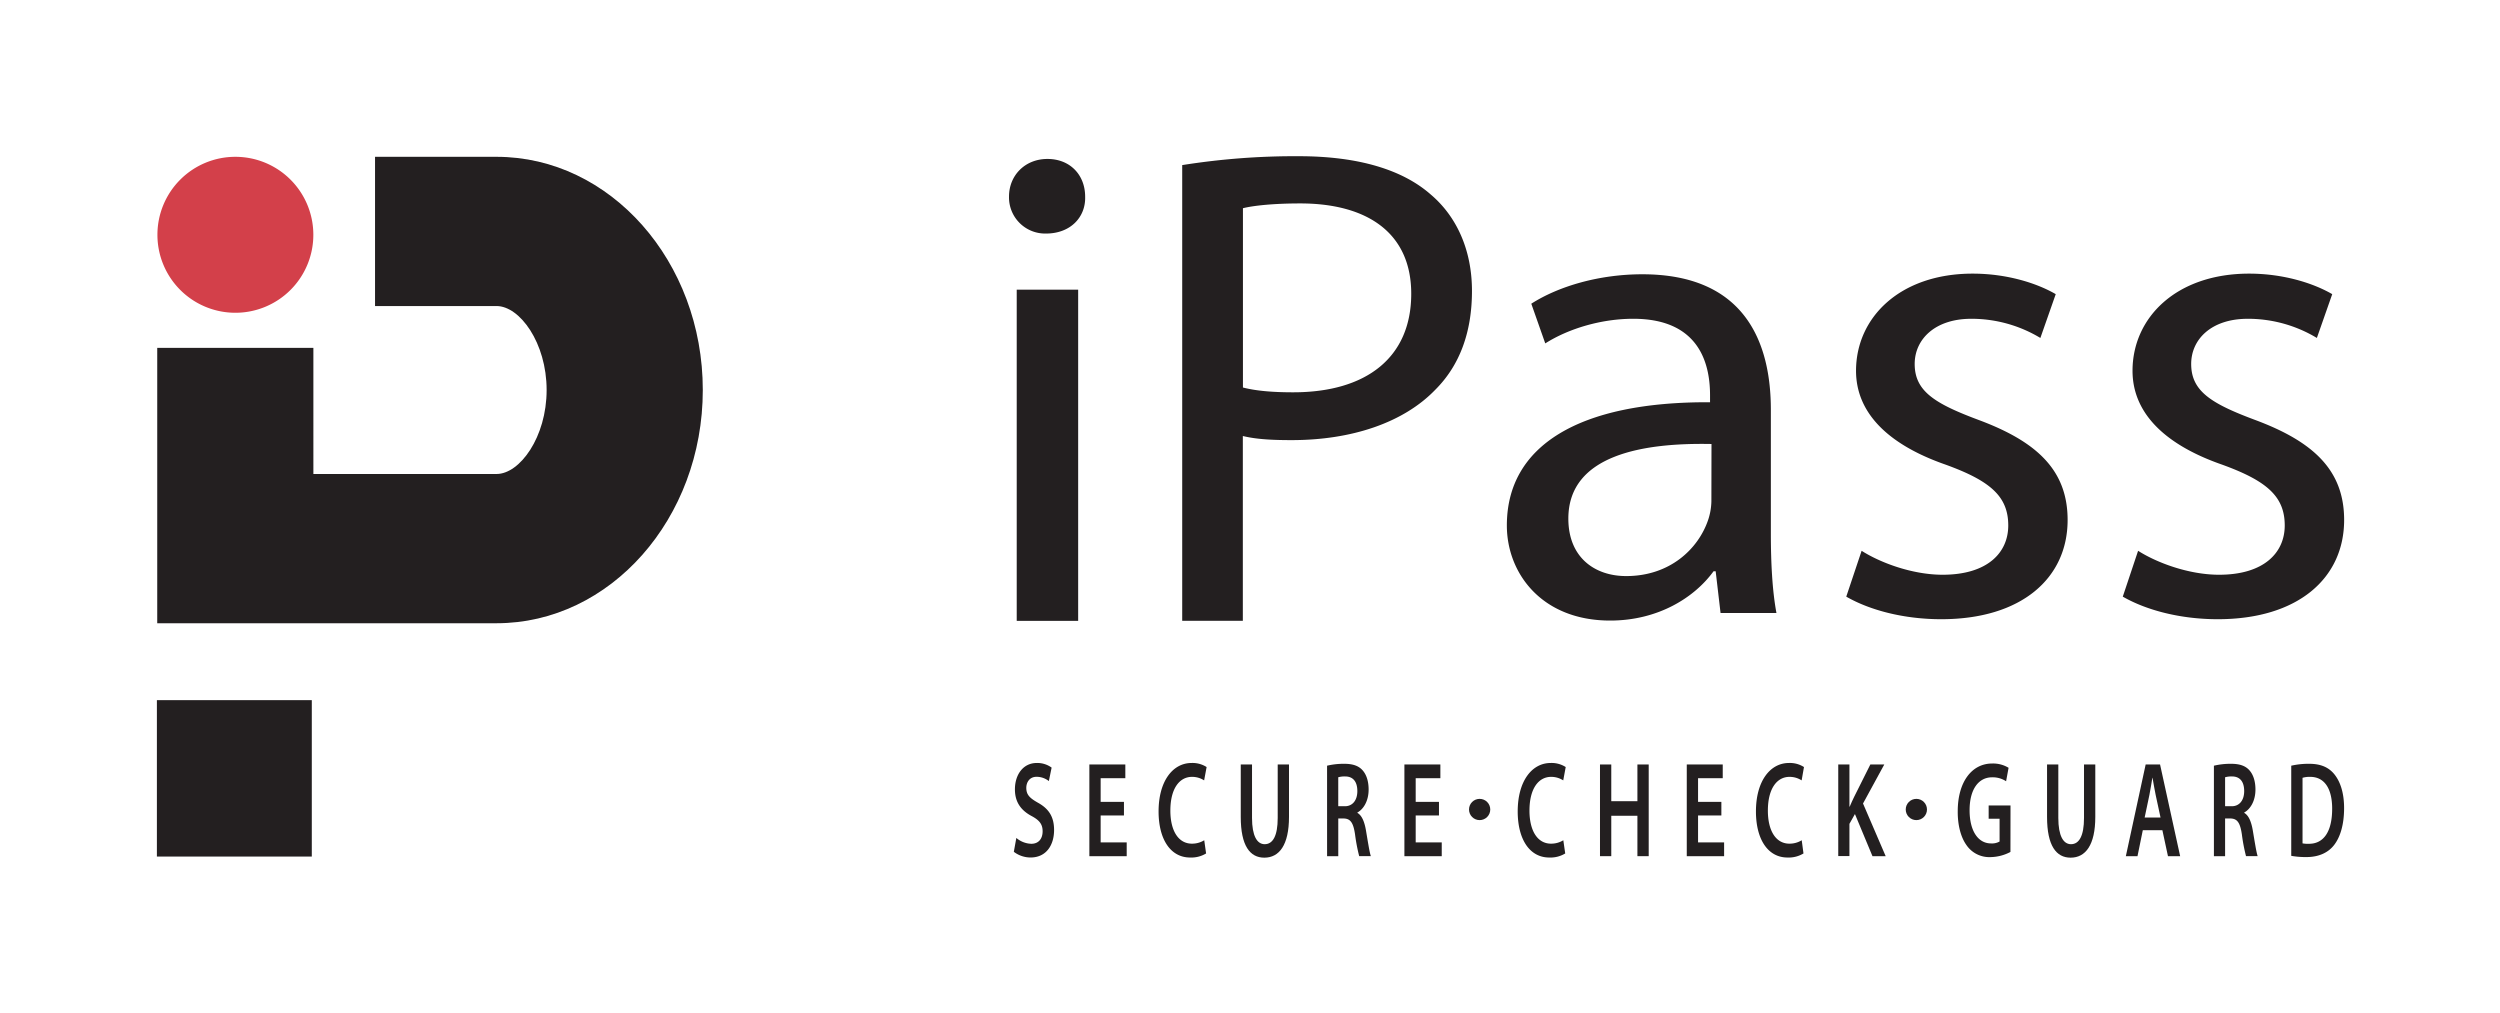<svg xmlns="http://www.w3.org/2000/svg" width="411.69mm" height="166.75mm" viewBox="0 0 1166.99 472.68"><defs><style>.cls-1{fill:#231f20;}.cls-2{fill:none;}.cls-3{fill:#d3404a;}</style></defs><g id="text"><path class="cls-1" d="M506.54,91.77c.33,9.58-6.84,17.25-18.25,17.25A16.88,16.88,0,0,1,471,91.77c0-9.91,7.5-17.57,17.93-17.57C499.7,74.2,506.54,81.86,506.54,91.77ZM474.6,289.83V135.21h28.68V289.83Z"/><path class="cls-1" d="M551.85,77.07a334.73,334.73,0,0,1,54.43-4.15c28,0,48.56,6.39,61.6,17.89,12.06,10.22,19.23,25.87,19.23,45,0,19.49-5.86,34.82-17,46-15,15.65-39.44,23.64-67.14,23.64-8.48,0-16.3-.32-22.82-1.92v86.26H551.85ZM580.2,180.89c6.2,1.6,14,2.24,23.47,2.24,34.23,0,55.09-16.29,55.09-46,0-28.43-20.54-42.17-51.83-42.17-12.39,0-21.84,1-26.73,2.24Z"/><path class="cls-1" d="M803.15,286.16l-2.28-19.48h-1c-8.8,12.14-25.75,23-48.24,23-31.94,0-48.24-22.05-48.24-44.41,0-37.37,33.9-57.82,94.85-57.5v-3.19c0-12.78-3.58-35.78-35.85-35.78-14.67,0-30,4.47-41.07,11.5l-6.52-18.53c13-8.31,31.95-13.74,51.83-13.74,48.24,0,60,32.27,60,63.25v57.83c0,13.41.65,26.51,2.61,37.05Zm-4.23-78.9c-31.29-.64-66.82,4.79-66.82,34.82,0,18.21,12.38,26.83,27,26.83,20.54,0,33.57-12.78,38.14-25.87a29.08,29.08,0,0,0,1.63-8.95Z"/><path class="cls-1" d="M869,257.11c8.48,5.43,23.47,11.18,37.81,11.18,20.86,0,30.64-10.22,30.64-23,0-13.42-8.15-20.77-29.34-28.43-28.35-9.91-41.72-25.24-41.72-43.77,0-24.92,20.54-45.36,54.44-45.36,16,0,30,4.47,38.78,9.58l-7.17,20.45a62.22,62.22,0,0,0-32.27-8.95c-16.94,0-26.4,9.59-26.4,21.09,0,12.77,9.46,18.53,30,26.19,27.38,10.22,41.39,23.64,41.39,46.64,0,27.16-21.51,46.32-59,46.32-17.28,0-33.25-4.15-44.33-10.54Z"/><path class="cls-1" d="M998.06,257.11c8.48,5.43,23.47,11.18,37.81,11.18,20.86,0,30.64-10.22,30.64-23,0-13.42-8.15-20.77-29.33-28.43-28.36-9.91-41.72-25.24-41.72-43.77,0-24.92,20.53-45.36,54.43-45.36,16,0,30,4.47,38.79,9.58l-7.17,20.45a62.29,62.29,0,0,0-32.27-8.95c-17,0-26.4,9.59-26.4,21.09,0,12.77,9.45,18.53,30,26.19,27.38,10.22,41.4,23.64,41.4,46.64,0,27.16-21.51,46.32-59,46.32-17.27,0-33.24-4.15-44.33-10.54Z"/><path class="cls-1" d="M474.42,391.15a11.24,11.24,0,0,0,7,2.73c3.39,0,5.27-2.35,5.27-5.84,0-3.24-1.46-5.15-5.14-7.11-4.75-2.54-7.79-6.29-7.79-12.45,0-7,3.94-12.32,10.19-12.32a11.32,11.32,0,0,1,6.94,2.16l-1.29,6.29a9.25,9.25,0,0,0-5.74-2c-3.34,0-4.79,2.67-4.79,5.15,0,3.3,1.67,4.82,5.52,7,5,2.79,7.45,6.54,7.45,12.7,0,6.85-3.51,12.82-11,12.82a12.89,12.89,0,0,1-7.79-2.66Z"/><path class="cls-1" d="M524.66,380.67H513.78v12.57h12.16v6.42H508.51v-42.8H525.3v6.41H513.78v11.05h10.88Z"/><path class="cls-1" d="M563,398.39a13.21,13.21,0,0,1-7.45,1.9c-9.16,0-14.73-8.51-14.73-21.52,0-14.1,6.6-22.61,15.42-22.61a12.14,12.14,0,0,1,7,1.9l-1.16,6.23a10.23,10.23,0,0,0-5.65-1.65c-5.87,0-10.11,5.46-10.11,15.75,0,9.39,3.73,15.43,10.07,15.43a10.72,10.72,0,0,0,5.74-1.59Z"/><path class="cls-1" d="M584.44,356.86v24.95c0,8.39,2.35,12.26,5.91,12.26,3.81,0,6.08-3.87,6.08-12.26V356.86h5.27v24.45c0,13.21-4.59,19.05-11.52,19.05-6.68,0-11-5.53-11-19V356.86Z"/><path class="cls-1" d="M619.47,357.43a34,34,0,0,1,8-.89c4.16,0,7,1,8.91,3.43,1.59,2,2.49,4.95,2.49,8.57,0,5.53-2.53,9.27-5.23,10.73v.2c2.06,1.14,3.3,4.12,4,8.25.9,5.33,1.67,10.29,2.27,11.94h-5.44a82.36,82.36,0,0,1-1.93-10.1c-.81-5.59-2.18-7.36-5.18-7.49h-2.66v17.59h-5.22Zm5.22,18.92h3.13c3.55,0,5.78-2.79,5.78-7.05,0-4.69-2.23-6.85-5.65-6.85a10.49,10.49,0,0,0-3.26.38Z"/><path class="cls-1" d="M671.71,380.67H660.84v12.57H673v6.42H655.57v-42.8h16.79v6.41H660.84v11.05h10.87Z"/><path class="cls-1" d="M730.64,398.39a13.21,13.21,0,0,1-7.45,1.9c-9.17,0-14.73-8.51-14.73-21.52,0-14.1,6.59-22.61,15.41-22.61a12.17,12.17,0,0,1,7,1.9l-1.16,6.23a10.23,10.23,0,0,0-5.65-1.65c-5.87,0-10.11,5.46-10.11,15.75,0,9.39,3.73,15.43,10.06,15.43a10.69,10.69,0,0,0,5.74-1.59Z"/><path class="cls-1" d="M752.14,356.86V374h12.2V356.86h5.27v42.8h-5.27V380.8h-12.2v18.86h-5.27v-42.8Z"/><path class="cls-1" d="M803.53,380.67H792.65v12.57h12.16v6.42H787.38v-42.8h16.79v6.41H792.65v11.05h10.88Z"/><path class="cls-1" d="M841.86,398.39a13.28,13.28,0,0,1-7.46,1.9c-9.16,0-14.73-8.51-14.73-21.52,0-14.1,6.6-22.61,15.42-22.61a12.14,12.14,0,0,1,7,1.9L841,364.29a10.27,10.27,0,0,0-5.66-1.65c-5.86,0-10.1,5.46-10.1,15.75,0,9.39,3.72,15.43,10.06,15.43a10.72,10.72,0,0,0,5.74-1.59Z"/><path class="cls-1" d="M858.09,356.86h5.22v19.68h.13c.68-1.65,1.41-3.17,2.1-4.63l7.53-15.05h6.51l-9.93,18.22,10.58,24.58h-6.17L865.88,380l-2.57,4.57v15.05h-5.22Z"/><path class="cls-1" d="M938.47,397.69a20.56,20.56,0,0,1-9.3,2.41,12.92,12.92,0,0,1-11.3-5.71c-2.57-3.62-4.07-9.27-4-15.75,0-13.53,6.51-22.23,16.06-22.23a13.86,13.86,0,0,1,7.67,2l-1.16,6.28a11.37,11.37,0,0,0-6.55-1.84c-6.17,0-10.49,5.4-10.49,15.37,0,9.71,4,15.49,10,15.49a7.2,7.2,0,0,0,4-.89V382.2h-5.1V376h10.2Z"/><path class="cls-1" d="M960.82,356.86v24.95c0,8.39,2.35,12.26,5.91,12.26,3.81,0,6.08-3.87,6.08-12.26V356.86h5.27v24.45c0,13.21-4.58,19.05-11.52,19.05-6.68,0-11-5.53-11-19V356.86Z"/><path class="cls-1" d="M1000.26,387.53l-2.48,12.13h-5.44l9.25-42.8h6.72l9.38,42.8H1012l-2.61-12.13Zm8.27-5.91-2.27-10.54c-.56-2.6-1-5.52-1.46-8h-.08c-.43,2.48-.86,5.46-1.38,8l-2.22,10.54Z"/><path class="cls-1" d="M1033.45,357.43a34,34,0,0,1,8-.89c4.15,0,7,1,8.9,3.43,1.59,2,2.49,4.95,2.49,8.57,0,5.53-2.53,9.27-5.23,10.73v.2c2.06,1.14,3.3,4.12,4,8.25.9,5.33,1.67,10.29,2.27,11.94h-5.44a82.36,82.36,0,0,1-1.93-10.1c-.81-5.59-2.18-7.36-5.18-7.49h-2.66v17.59h-5.22Zm5.22,18.92h3.13c3.56,0,5.78-2.79,5.78-7.05,0-4.69-2.22-6.85-5.65-6.85a10.49,10.49,0,0,0-3.26.38Z"/><path class="cls-1" d="M1069.55,357.43a36.34,36.34,0,0,1,8.39-.89c5.4,0,9.13,1.65,11.78,4.95s4.5,8.45,4.5,15.75c0,7.62-1.76,13.34-4.5,17-2.87,3.87-7.45,5.84-13.06,5.84a38.88,38.88,0,0,1-7.11-.57Zm5.27,36.26a13.33,13.33,0,0,0,2.91.19c6.85.06,10.92-5.52,10.92-16.38,0-9.46-3.64-14.86-10.24-14.86a11.68,11.68,0,0,0-3.59.44Z"/><circle class="cls-1" cx="690.69" cy="377.87" r="4.96"/><circle class="cls-1" cx="894.55" cy="377.87" r="4.96"/></g><g id="logo"><rect class="cls-1" x="73.23" y="326.83" width="72.31" height="73.01"/><rect class="cls-2" x="147.44" y="143.65" height="0.26"/><polygon class="cls-2" points="147.44 143.65 147.44 143.65 147.44 143.65 147.44 143.65"/><polygon class="cls-2" points="147.97 143.91 147.44 143.91 147.44 145.5 150.07 145.5 150.07 142.46 147.44 142.46 147.44 143.33 147.97 143.33 147.97 143.91"/><path class="cls-1" d="M175.06,73.2v69.66h56.72c10.81,0,23.38,17.12,23.38,39.2s-12.57,39.2-23.38,39.2h-85.5V162.38H73.39V290.93H231.78c53.09,0,96.28-48.84,96.28-108.87S284.87,73.2,231.78,73.2"/><path class="cls-3" d="M109.87,73.2a36.39,36.39,0,0,0-36.39,36.39h0A36.39,36.39,0,0,0,109.87,146h0a36.39,36.39,0,0,0,36.39-36.39h0A36.39,36.39,0,0,0,109.87,73.2"/></g></svg>